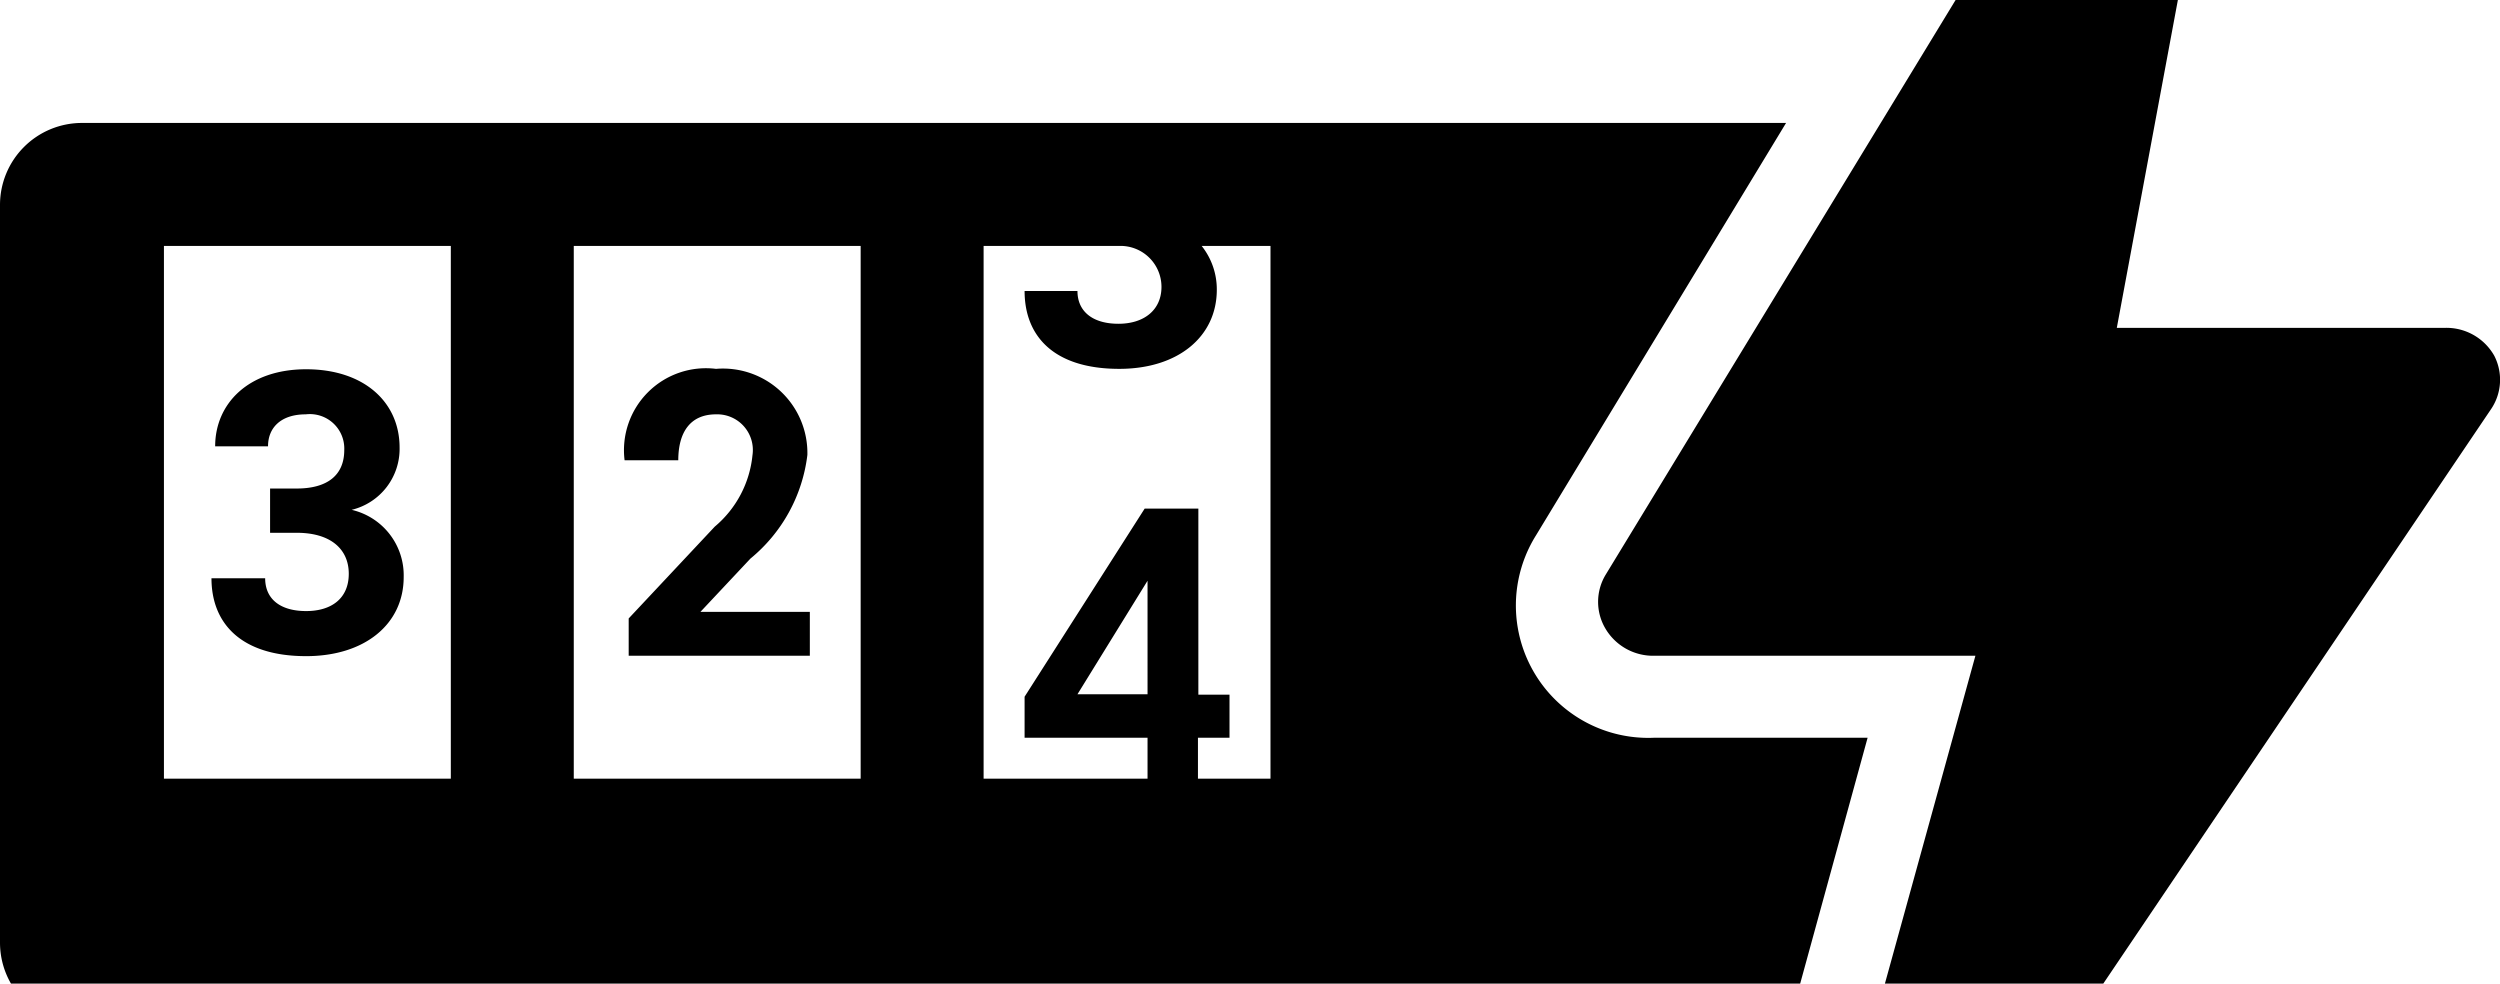 <svg width="3050" height="1200" viewBox="0 0 3050 1200" xmlns="http://www.w3.org/2000/svg"><path d="M2293.5 1550a70 70 0 01-28.5-6.5 68.5 68.5 0 01-38-80.5l183-663h-391a67.5 67.5 0 01-60-32.5 64 64 0 010-66.5l623.5-1024a67.5 67.5 0 0116.5-15.5 69 69 0 0131-11.5h9a68.5 68.5 0 0167 69v18l-123.5 663h400a67 67 0 0160.5 34c10.85 21.15 9.15 46.5-4.5 66L2350 1520a69 69 0 01-56.5 30zm-1920-804.5c-32 0-50-15-50-40H258c0 54.5 35.5 95 115.5 95 71.5 0 119-39 119-96.5a82 82 0 00-63.5-82 76.5 76.5 0 0058.5-76c0-55.5-43.5-95.5-114-95.5s-111 42-111 94H327c0-23 16-39 46-39a42 42 0 0147 43.5c0 31.5-21.5 47-58 47h-32.5v54H362c41.5 0 63.5 20 63.5 50s-21 45.5-52 45.5zm1809 504.5H100A100 100 0 010 1150V250a100 100 0 01100-100h2079l-305 503a161.5 161.5 0 00145 247h259.5l-96 350zM550 300H200v650h350V300zm500 0H700v650h350V300zm350 408.5L1314.5 847h85.5V708.5zM1550 300h-84a85 85 0 0118.5 53.5c0 57-47 96.5-119 96.5-80 0-115.5-40-115.5-95h64.5c0 25 18.5 40 50 40s52.5-17 52.5-45a50 50 0 00-50-50h-167v650h200v-50h-150v-50l146.5-229.5h65.5v227h38V900h-38.5v50h88.5V300zM873.5 505.5a43.5 43.5 0 0144.5 50 130.5 130.5 0 01-46 87l-105 112V800h221v-53.5H854.5l61-65A193.5 193.5 0 00985 555a103 103 0 00-111.5-105A100 100 0 00762 561.5h65.5c0-34 14.5-56 46-56z" fill-rule="evenodd"/></svg>